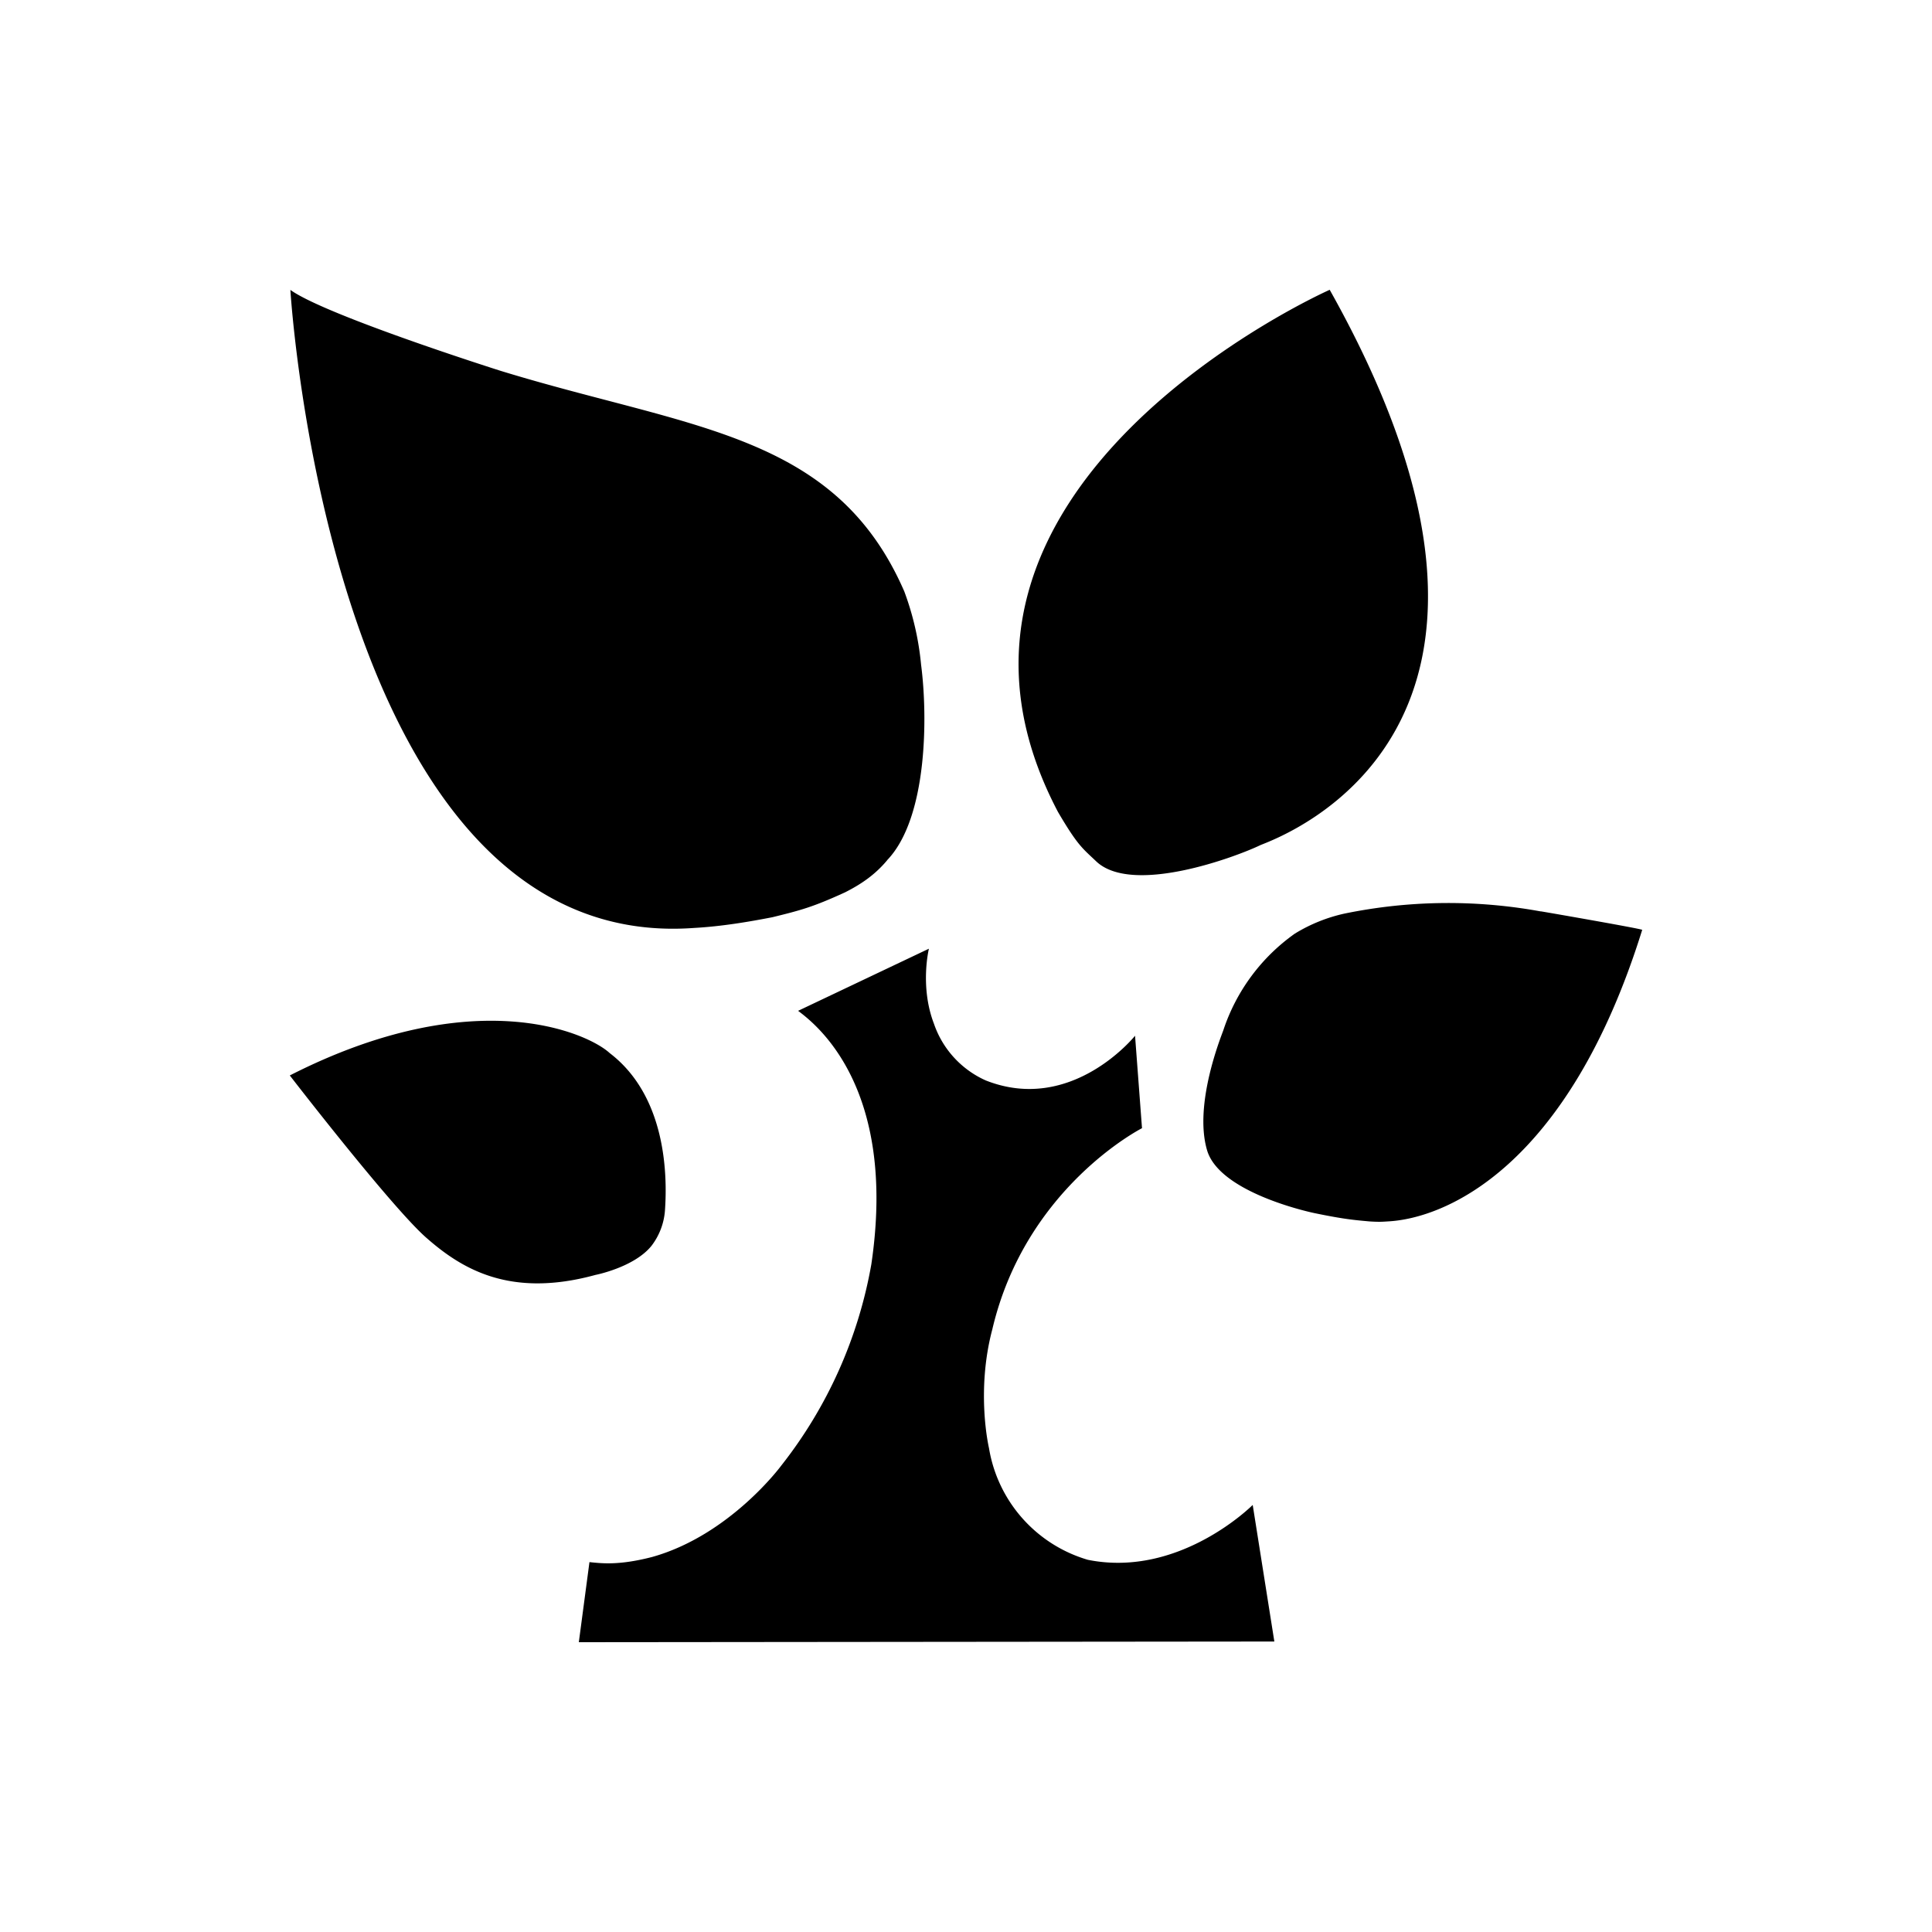 <svg xmlns="http://www.w3.org/2000/svg" viewBox="0 0 20 20">
    <path fill="#000" fill-rule="evenodd" d="M13.192 16.993l-.224-1.414s-.755.76-1.707.568a1.45 1.45 0 0 1-1.023-1.156s-.138-.582.035-1.232c.345-1.47 1.549-2.08 1.549-2.08l-.072-.957s-.654.816-1.547.462a.996.996 0 0 1-.535-.587c-.148-.385-.052-.776-.052-.776l-1.354.643c.157.12 1.033.763.758 2.624a4.676 4.676 0 0 1-.935 2.087s-.53.718-1.335.943c-.338.087-.513.067-.648.053l-.11.829 7.2-.007zm-8.779-4.18c.364.32.863.628 1.751.385 0 0 .4-.078.58-.301a.683.683 0 0 0 .139-.358c.03-.405.002-1.2-.572-1.638-.224-.207-1.396-.743-3.311.232 0 0 1.05 1.361 1.413 1.68zm4.772-3.91c.417-.436.42-1.488.35-2.022a2.963 2.963 0 0 0-.174-.759C8.645 4.477 7.143 4.44 5.186 3.84c-.001 0-1.813-.574-2.18-.839 0 0 .409 6.882 4.18 6.605.288-.016.568-.064.81-.111.293-.072.416-.104.751-.257.17-.086.313-.184.438-.334zm1.767-.498c.203.346.253.376.391.507.37.363 1.454-.042 1.706-.164.248-.1 3.267-1.206.716-5.748 0 0-4.587 2.034-2.813 5.405zm4.998 1.03a5.325 5.325 0 0 0-2.03.022 1.667 1.667 0 0 0-.516.208 1.99 1.99 0 0 0-.74 1c-.02.058-.307.76-.17 1.237.116.418.964.624 1.108.655.318.066.424.073.573.087.108.007.141.003.192 0 .585-.03 1.863-.547 2.633-3.018.002-.01-.97-.179-1.05-.192z"/>
</svg>
